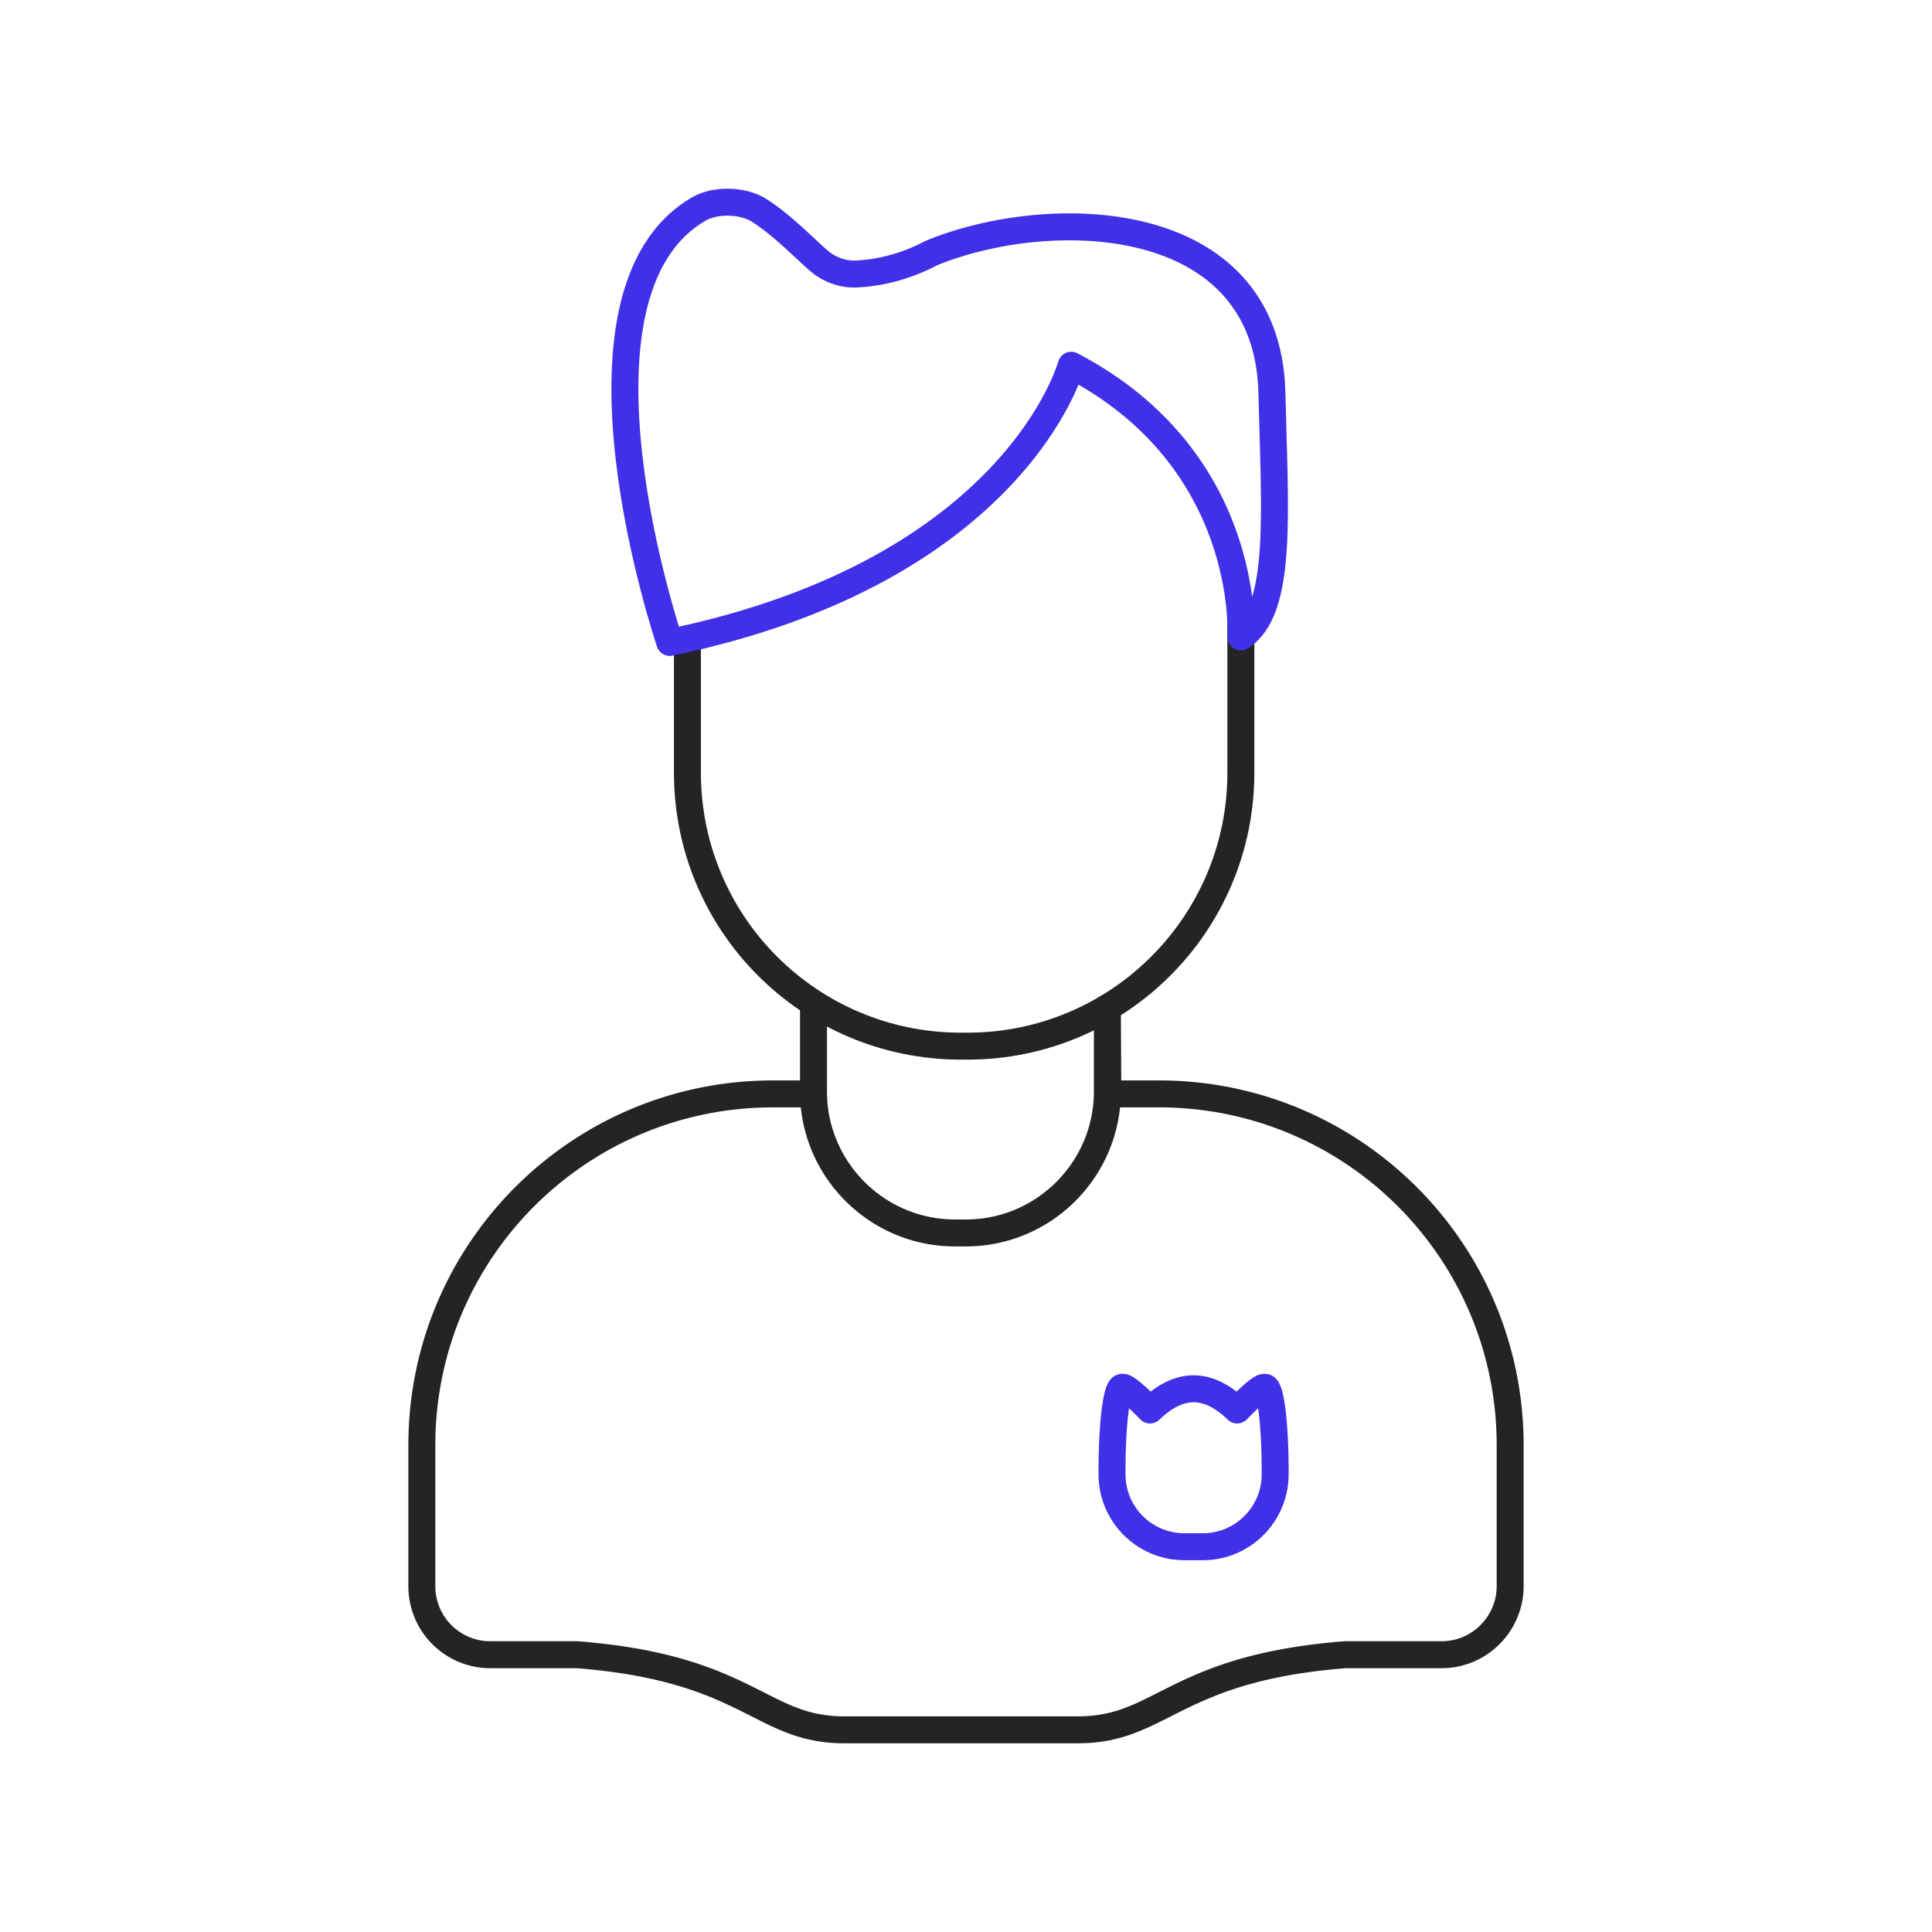 <svg xmlns="http://www.w3.org/2000/svg" width="430" height="430" fill="none" viewBox="0 0 430 430"><g stroke-linecap="round" stroke-linejoin="round" stroke-miterlimit="10" stroke-width="6"><path stroke="#242424" d="M276.174 138.652v33.321c0 33.631-27.234 60.865-60.864 60.865h-1.445c-33.63 0-60.865-27.234-60.865-60.865V142.16"/><path stroke="#242424" d="M246.567 243.464h11.348c43.224 0 78.196 34.971 78.196 78.195v31.361c0 8.356-6.809 15.268-15.268 15.268h-21.561.207-.104C261.216 371.28 258.637 385 239.965 385h-52.096c-18.672 0-21.148-13.72-59.421-16.712h-19.291a15.234 15.234 0 0 1-15.268-15.268v-31.361c0-43.224 34.972-78.195 78.196-78.195h8.975v-20.117 19.601c0 17.331 14.133 31.464 31.464 31.464H215c17.331 0 31.464-14.133 31.464-31.464v-18.672z"/><path stroke="#4030e8" d="M276.174 141.747s2.579-39.407-37.757-60.452c0 0-12.276 45.7-89.337 61.69 0 0-26.409-77.68 6.603-96.558 3.713-2.063 9.8-1.857 13.307.412 5.055 3.198 10.11 8.46 13.205 11.142 2.373 2.063 5.467 3.198 8.665 2.991 4.333-.206 10.42-1.444 16.403-4.642 26.214-10.787 74.861-9.903 75.823 31.155.619 26.409 2.476 48.279-6.912 54.262m-28.678 185.277c0-10.11 1.031-18.26 2.269-18.26h.206c.516 0 2.373 1.341 5.984 5.055 6.499-6.293 12.895-6.293 19.394 0 3.611-3.714 5.468-5.055 5.983-5.055h.207c1.238 0 2.269 8.15 2.269 18.26v-1.135 2.27c0 8.871-7.221 16.093-16.093 16.093h-4.126c-8.872 0-16.093-7.222-16.093-16.093v-2.27"/></g></svg>